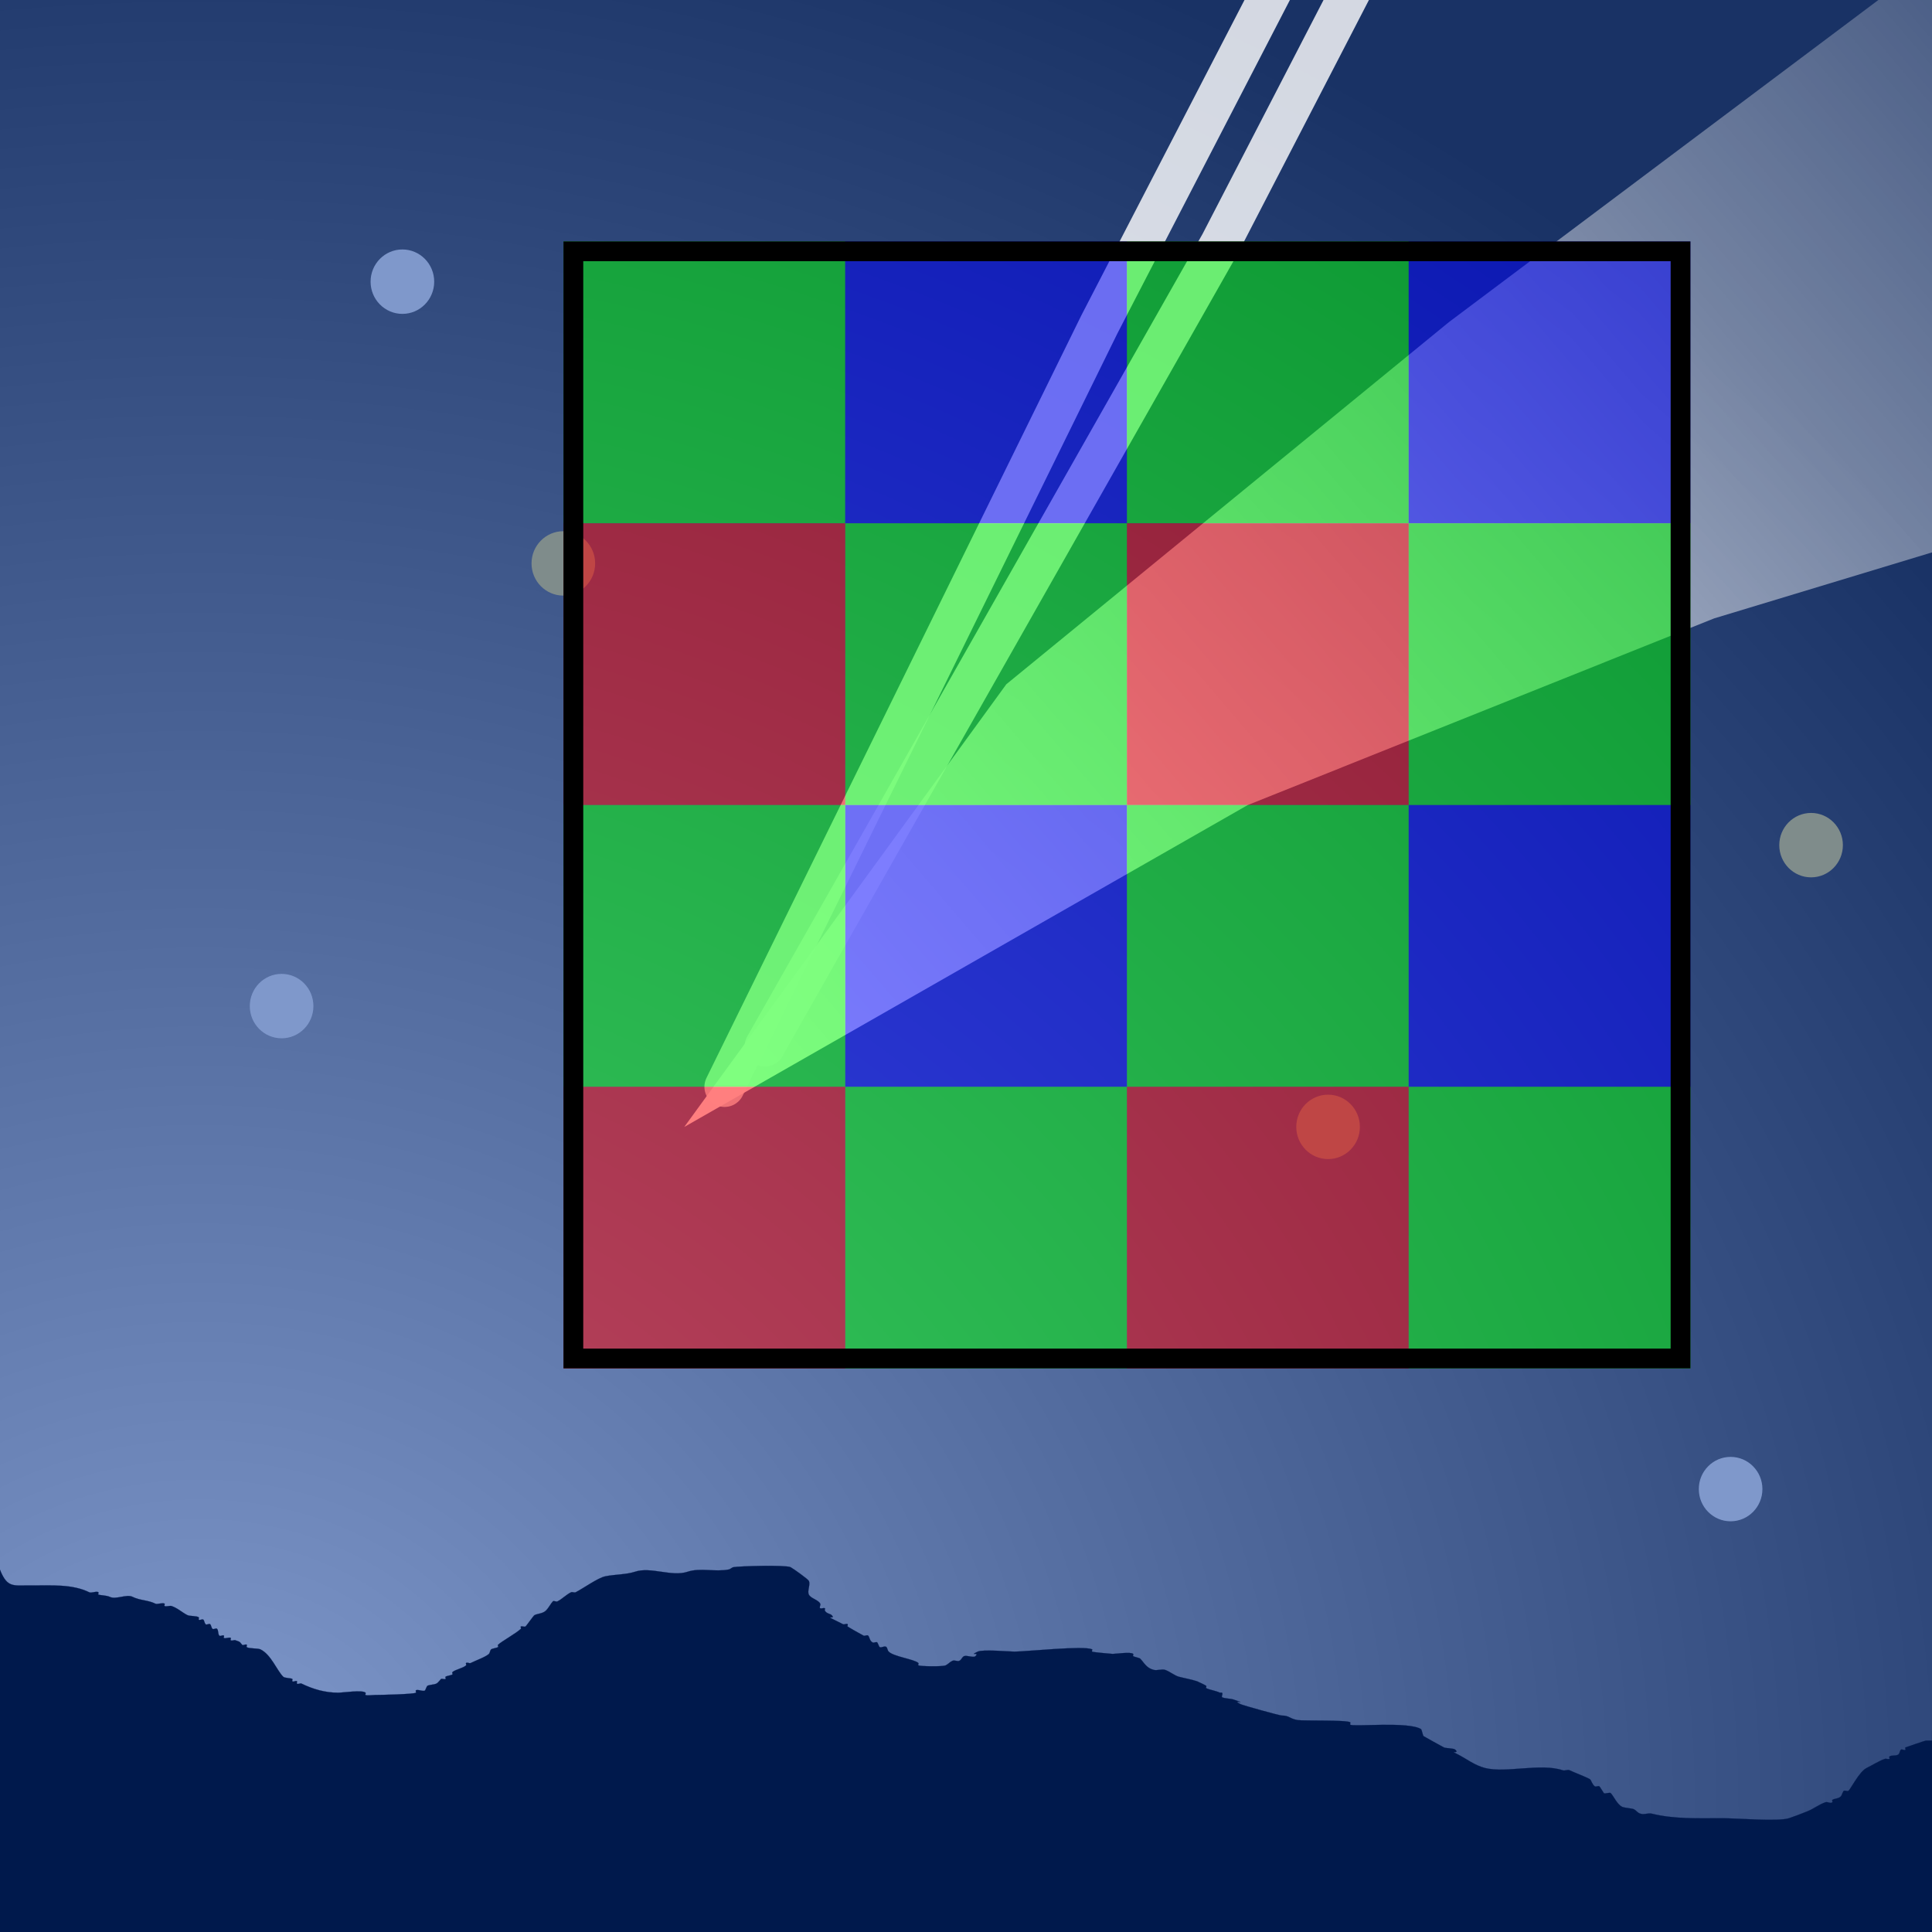 <?xml version="1.0" encoding="UTF-8" standalone="no"?>
<!-- Created with Inkscape (http://www.inkscape.org/) -->

<svg
   width="48"
   height="48"
   viewBox="0 0 12.7 12.7"
   version="1.1"
   id="svg138"
   inkscape:export-filename="/home/mattia/bitmap.png"
   inkscape:export-xdpi="64"
   inkscape:export-ydpi="64"
   inkscape:version="1.1.1 (3bf5ae0d25, 2021-09-20)"
   sodipodi:docname="ccdciel.svg"
   xmlns:inkscape="http://www.inkscape.org/namespaces/inkscape"
   xmlns:sodipodi="http://sodipodi.sourceforge.net/DTD/sodipodi-0.dtd"
   xmlns:xlink="http://www.w3.org/1999/xlink"
   xmlns="http://www.w3.org/2000/svg"
   xmlns:svg="http://www.w3.org/2000/svg">
  <sodipodi:namedview
     id="namedview140"
     pagecolor="#ffffff"
     bordercolor="#666666"
     borderopacity="1.0"
     inkscape:pageshadow="2"
     inkscape:pageopacity="0.0"
     inkscape:pagecheckerboard="0"
     inkscape:document-units="mm"
     showgrid="true"
     units="px"
     width="64px"
     inkscape:snap-object-midpoints="false"
     inkscape:snap-center="false"
     inkscape:snap-smooth-nodes="false"
     inkscape:snap-intersection-paths="false"
     inkscape:object-paths="false"
     inkscape:snap-others="true"
     inkscape:object-nodes="false"
     inkscape:snap-bbox="true"
     inkscape:bbox-nodes="true"
     inkscape:snap-nodes="true"
     inkscape:snap-global="true"
     inkscape:zoom="16"
     inkscape:cx="26.9375"
     inkscape:cy="20.75"
     inkscape:window-width="1977"
     inkscape:window-height="1289"
     inkscape:window-x="0"
     inkscape:window-y="0"
     inkscape:window-maximized="0"
     inkscape:current-layer="layer1">
    <inkscape:grid
       type="xygrid"
       id="grid188" />
  </sodipodi:namedview>
  <defs
     id="defs135">
    <linearGradient
       inkscape:collect="always"
       id="linearGradient19233">
      <stop
         style="stop-color:#ffffff;stop-opacity:1"
         offset="0"
         id="stop19231" />
      <stop
         style="stop-color:#333333;stop-opacity:1;"
         offset="1"
         id="stop19229" />
    </linearGradient>
    <linearGradient
       inkscape:collect="always"
       id="linearGradient10280">
      <stop
         style="stop-color:#ffffff;stop-opacity:1;"
         offset="0"
         id="stop10276" />
      <stop
         style="stop-color:#ffffff;stop-opacity:0;"
         offset="1"
         id="stop10278" />
    </linearGradient>
    <filter
       inkscape:collect="always"
       style="color-interpolation-filters:sRGB"
       id="filter7829"
       x="-0.148"
       y="-0.074"
       width="1.296"
       height="1.148">
      <feGaussianBlur
         inkscape:collect="always"
         stdDeviation="0.174"
         id="feGaussianBlur7831" />
    </filter>
    <filter
       inkscape:collect="always"
       style="color-interpolation-filters:sRGB"
       id="filter9786"
       x="-0.043"
       y="-0.054"
       width="1.086"
       height="1.108">
      <feGaussianBlur
         inkscape:collect="always"
         stdDeviation="0.19"
         id="feGaussianBlur9788" />
    </filter>
    <linearGradient
       inkscape:collect="always"
       xlink:href="#linearGradient10280"
       id="linearGradient10282"
       x1="4.498"
       y1="7.408"
       x2="15.346"
       y2="-1.852"
       gradientUnits="userSpaceOnUse" />
    <filter
       inkscape:collect="always"
       style="color-interpolation-filters:sRGB"
       id="filter7829-7"
       x="-0.13"
       y="-0.072"
       width="1.259"
       height="1.143">
      <feGaussianBlur
         inkscape:collect="always"
         stdDeviation="0.174"
         id="feGaussianBlur7831-5" />
    </filter>
    <filter
       inkscape:collect="always"
       style="color-interpolation-filters:sRGB"
       id="filter16710"
       x="-0.768"
       y="-0.768"
       width="2.536"
       height="2.536">
      <feGaussianBlur
         inkscape:collect="always"
         stdDeviation="0.169"
         id="feGaussianBlur16712" />
    </filter>
    <filter
       inkscape:collect="always"
       style="color-interpolation-filters:sRGB"
       id="filter16710-6"
       x="-0.768"
       y="-0.768"
       width="2.536"
       height="2.536">
      <feGaussianBlur
         inkscape:collect="always"
         stdDeviation="0.169"
         id="feGaussianBlur16712-2" />
    </filter>
    <filter
       inkscape:collect="always"
       style="color-interpolation-filters:sRGB"
       id="filter16710-1"
       x="-0.768"
       y="-0.768"
       width="2.536"
       height="2.536">
      <feGaussianBlur
         inkscape:collect="always"
         stdDeviation="0.169"
         id="feGaussianBlur16712-27" />
    </filter>
    <filter
       inkscape:collect="always"
       style="color-interpolation-filters:sRGB"
       id="filter16710-6-9"
       x="-0.768"
       y="-0.768"
       width="2.536"
       height="2.536">
      <feGaussianBlur
         inkscape:collect="always"
         stdDeviation="0.169"
         id="feGaussianBlur16712-2-3" />
    </filter>
    <filter
       inkscape:collect="always"
       style="color-interpolation-filters:sRGB"
       id="filter16710-6-9-7"
       x="-0.768"
       y="-0.768"
       width="2.536"
       height="2.536">
      <feGaussianBlur
         inkscape:collect="always"
         stdDeviation="0.169"
         id="feGaussianBlur16712-2-3-9" />
    </filter>
    <filter
       inkscape:collect="always"
       style="color-interpolation-filters:sRGB"
       id="filter16710-6-9-0"
       x="-0.768"
       y="-0.768"
       width="2.536"
       height="2.536">
      <feGaussianBlur
         inkscape:collect="always"
         stdDeviation="0.169"
         id="feGaussianBlur16712-2-3-2" />
    </filter>
    <radialGradient
       inkscape:collect="always"
       xlink:href="#linearGradient19233"
       id="radialGradient19235"
       cx="1.323"
       cy="11.906"
       fx="1.323"
       fy="11.906"
       r="6.35"
       gradientUnits="userSpaceOnUse"
       gradientTransform="matrix(2.292,-4.6259842e-8,1.0269101e-7,2.083,-1.709,-12.898)" />
  </defs>
  <g
     inkscape:label="Livello 1"
     inkscape:groupmode="layer"
     id="layer1">
    <g
       id="g18239">
      <rect
         style="fill:url(#radialGradient19235);fill-opacity:1;fill-rule:nonzero;stroke:none;stroke-width:0.265"
         id="rect190"
         width="12.7"
         height="12.7"
         x="1.9073487e-07"
         y="1.9073487e-07"
         inkscape:export-filename="/home/mattia/rect190.png"
         inkscape:export-xdpi="192"
         inkscape:export-ydpi="192" />
      <circle
         style="mix-blend-mode:normal;fill:#ffffff;fill-opacity:1;fill-rule:nonzero;stroke:none;stroke-width:0.265;stroke-linecap:round;stroke-miterlimit:4;stroke-dasharray:none;stroke-dashoffset:0;stroke-opacity:1;filter:url(#filter16710)"
         id="path16656"
         cx="3.644"
         cy="1.838"
         r="0.265"
         transform="matrix(0.789,0,0,0.799,-0.23,0.383)" />
      <circle
         style="mix-blend-mode:normal;fill:#ffffff;fill-opacity:1;fill-rule:nonzero;stroke:none;stroke-width:0.265;stroke-linecap:round;stroke-miterlimit:4;stroke-dasharray:none;stroke-dashoffset:0;stroke-opacity:1;filter:url(#filter16710-6)"
         id="path16656-9"
         cx="3.644"
         cy="1.838"
         r="0.265"
         transform="matrix(0.789,0,0,0.799,-1.024,5.145)" />
      <circle
         style="mix-blend-mode:normal;fill:#ffe67e;fill-opacity:1;fill-rule:nonzero;stroke:none;stroke-width:0.265;stroke-linecap:round;stroke-miterlimit:4;stroke-dasharray:none;stroke-dashoffset:0;stroke-opacity:1;filter:url(#filter16710-6-9)"
         id="path16656-9-6"
         cx="3.644"
         cy="1.838"
         r="0.265"
         transform="matrix(0.789,0,0,0.799,0.828,2.235)" />
      <circle
         style="mix-blend-mode:normal;fill:#ffe67e;fill-opacity:1;fill-rule:nonzero;stroke:none;stroke-width:0.265;stroke-linecap:round;stroke-miterlimit:4;stroke-dasharray:none;stroke-dashoffset:0;stroke-opacity:1;filter:url(#filter16710-6-9-7)"
         id="path16656-9-6-2"
         cx="3.644"
         cy="1.838"
         r="0.265"
         transform="matrix(0.789,0,0,0.799,5.855,5.939)" />
      <circle
         style="mix-blend-mode:normal;fill:#ffffff;fill-opacity:1;fill-rule:nonzero;stroke:none;stroke-width:0.265;stroke-linecap:round;stroke-miterlimit:4;stroke-dasharray:none;stroke-dashoffset:0;stroke-opacity:1;filter:url(#filter16710-1)"
         id="path16656-0"
         cx="3.644"
         cy="1.838"
         r="0.265"
         transform="matrix(0.789,0,0,0.799,8.501,8.32)" />
      <circle
         style="mix-blend-mode:normal;fill:#ffe67e;fill-opacity:1;fill-rule:nonzero;stroke:none;stroke-width:0.265;stroke-linecap:round;stroke-miterlimit:4;stroke-dasharray:none;stroke-dashoffset:0;stroke-opacity:1;filter:url(#filter16710-6-9-0)"
         id="path16656-9-6-3"
         cx="3.644"
         cy="1.838"
         r="0.265"
         transform="matrix(0.789,0,0,0.799,9.03,4.087)" />
    </g>
    <path
       style="vector-effect:non-scaling-stroke;fill:#000000;fill-opacity:1;stroke:#000000;stroke-width:0.001;stroke-linecap:butt;stroke-linejoin:miter;stroke-miterlimit:4;stroke-dasharray:none;stroke-opacity:1;-inkscape-stroke:hairline"
       d="m 12.7,11.377 c 0.022,0.022 0.046,0.04 0.065,0.065 0.003,0.004 -0.01,0 -0.015,0 -0.03,0 -0.06,0 -0.09,0 -0.007,0 -0.135,0.045 -0.135,0.045 -0.004,0.004 0.004,0.012 0,0.015 -0.007,0.007 -0.023,-0.007 -0.03,0 -0.007,0.007 -0.007,0.023 -0.015,0.03 -0.013,0.013 -0.048,0.003 -0.06,0.015 -0.004,0.004 0.004,0.013 0,0.015 -0.009,0.004 -0.021,-0.003 -0.03,0 -0.036,0.012 -0.085,0.043 -0.12,0.06 -0.05,0.025 -0.107,0.144 -0.12,0.15 -0.009,0.004 -0.021,-0.004 -0.03,0 -0.004,0.002 -0.012,0.024 -0.015,0.03 -0.012,0.024 -0.049,0.019 -0.06,0.03 -0.004,0.004 0.004,0.012 0,0.015 -0.011,0.011 -0.031,-0.005 -0.045,0 -0.042,0.014 -0.079,0.044 -0.12,0.06 -0.043,0.017 -0.078,0.031 -0.12,0.045 -0.07,0.023 -0.346,0 -0.436,0 -0.155,0 -0.318,0.007 -0.466,-0.03 -0.024,-0.006 -0.051,0.009 -0.075,0 -0.018,-0.004 -0.028,-0.023 -0.045,-0.03 -0.012,-0.005 -0.061,-0.008 -0.075,-0.015 -0.033,-0.016 -0.056,-0.071 -0.075,-0.09 -0.007,-0.007 -0.038,0.007 -0.045,0 -0.002,-0.002 -0.027,-0.044 -0.03,-0.045 -0.009,-0.004 -0.022,0.006 -0.03,0 -0.016,-0.011 -0.022,-0.037 -0.03,-0.045 -0.009,-0.009 -0.113,-0.049 -0.135,-0.06 -0.013,-0.007 -0.031,0.005 -0.045,0 -0.147,-0.049 -0.372,0.02 -0.511,-0.015 -0.07,-0.018 -0.124,-0.062 -0.18,-0.09 -0.063,-0.031 0.016,10e-4 -0.015,-0.03 -0.011,-0.011 -0.054,-0.008 -0.075,-0.015 -0.005,-0.002 -0.134,-0.074 -0.135,-0.075 -0.003,-0.003 -0.012,-0.043 -0.015,-0.045 -0.08,-0.053 -0.45,-0.014 -0.466,-0.03 -0.004,-0.004 0.004,-0.012 0,-0.015 -0.017,-0.017 -0.307,-0.009 -0.346,-0.015 -0.053,-0.009 -0.054,-0.03 -0.105,-0.03 -0.013,0 -0.253,-0.066 -0.271,-0.075 -0.069,-0.034 0.064,0.006 -0.045,-0.03 -0.02,-0.007 -0.058,-0.006 -0.075,-0.015 -0.01,-0.005 0.018,-0.036 -0.015,-0.03 -0.026,-0.013 -0.066,-0.018 -0.09,-0.03 -0.004,-0.002 0.004,-0.012 0,-0.015 -0.003,-0.004 -0.055,-0.028 -0.06,-0.03 -0.039,-0.013 -0.078,-0.019 -0.12,-0.03 -0.027,-0.007 -0.06,-0.035 -0.09,-0.045 -0.022,-0.007 -0.053,0.006 -0.075,0 -0.049,-0.012 -0.063,-0.048 -0.09,-0.075 -0.003,-0.003 -0.042,-0.012 -0.045,-0.015 -0.004,-0.004 0.004,-0.012 0,-0.015 -0.015,-0.015 -0.113,0 -0.135,0 -9.464e-4,0 -0.132,-0.011 -0.135,-0.015 -0.004,-0.004 0.004,-0.013 0,-0.015 -0.053,-0.026 -0.435,0.015 -0.511,0.015 -0.031,0 -0.208,-0.016 -0.241,0 -0.063,0.031 0.016,-10e-4 -0.015,0.03 -0.012,0.012 -0.059,-0.008 -0.075,0 -0.013,0.006 -0.017,0.024 -0.03,0.03 -0.013,0.007 -0.031,-0.006 -0.045,0 -0.017,0.007 -0.029,0.022 -0.045,0.03 -0.02,0.01 -0.173,0.007 -0.18,0 -0.004,-0.004 0.004,-0.012 0,-0.015 -0.025,-0.025 -0.163,-0.042 -0.195,-0.075 -0.008,-0.007 -0.008,-0.023 -0.015,-0.03 -0.011,-0.011 -0.032,0.007 -0.045,0 -0.003,-0.002 -0.012,-0.027 -0.015,-0.03 -0.007,-0.007 -0.021,0.004 -0.03,0 -0.021,-0.01 -0.02,-0.035 -0.03,-0.045 -0.007,-0.007 -0.021,0.004 -0.03,0 -0.012,-0.006 -0.101,-0.056 -0.105,-0.06 -0.004,-0.004 0.004,-0.012 0,-0.015 -0.007,-0.007 -0.021,0.004 -0.03,0 -0.02,-0.01 -0.041,-0.02 -0.06,-0.03 -0.063,-0.031 0.016,10e-4 -0.015,-0.03 -0.009,-0.009 -0.035,-0.01 -0.045,-0.03 -0.002,-0.004 0.004,-0.013 0,-0.015 -0.009,-0.004 -0.021,0.004 -0.03,0 -0.009,-0.004 0.004,-0.021 0,-0.03 -0.013,-0.026 -0.062,-0.034 -0.075,-0.06 -0.012,-0.024 0.012,-0.066 0,-0.09 -0.005,-0.011 -0.101,-0.08 -0.12,-0.09 -0.033,-0.016 -0.342,-0.007 -0.376,0 -0.011,0.002 -0.019,0.013 -0.03,0.015 -0.09,0.018 -0.187,-0.013 -0.271,0.015 -0.104,0.035 -0.242,-0.035 -0.346,0 -0.058,0.019 -0.132,0.017 -0.195,0.03 -0.049,0.01 -0.144,0.079 -0.195,0.105 -0.009,0.004 -0.021,-0.004 -0.03,0 -0.033,0.016 -0.059,0.045 -0.09,0.06 -0.009,0.004 -0.023,-0.007 -0.03,0 -0.011,0.011 -0.027,0.042 -0.045,0.06 -0.02,0.02 -0.055,0.02 -0.075,0.03 -0.007,0.003 -0.054,0.072 -0.06,0.075 -0.009,0.004 -0.021,-0.004 -0.03,0 -0.004,0.002 0.004,0.012 0,0.015 -0.028,0.028 -0.129,0.084 -0.15,0.105 -0.004,0.004 0.004,0.012 0,0.015 -0.005,0.005 -0.04,0.01 -0.045,0.015 -0.008,0.007 -0.008,0.023 -0.015,0.03 -0.019,0.019 -0.088,0.044 -0.12,0.06 -0.009,0.004 -0.023,-0.007 -0.03,0 -0.004,0.004 0.004,0.012 0,0.015 -0.019,0.019 -0.073,0.028 -0.09,0.045 -0.004,0.004 0.004,0.012 0,0.015 -0.005,0.005 -0.04,0.01 -0.045,0.015 -0.004,0.004 0.004,0.013 0,0.015 -0.009,0.004 -0.021,-0.004 -0.03,0 -0.002,8.1e-4 -0.018,0.024 -0.03,0.03 -0.017,0.008 -0.044,0.007 -0.06,0.015 -0.003,0.002 -0.012,0.027 -0.015,0.03 -0.01,0.01 -0.05,-0.01 -0.06,0 -0.004,0.004 0.004,0.012 0,0.015 -0.01,0.01 -0.234,0.015 -0.271,0.015 -0.013,0 -0.051,0.005 -0.06,0 -0.004,-0.002 0.004,-0.012 0,-0.015 -0.02,-0.02 -0.149,0 -0.18,0 -0.084,0 -0.163,-0.022 -0.241,-0.06 -0.009,-0.004 -0.023,0.007 -0.03,0 -0.004,-0.004 0.004,-0.012 0,-0.015 -0.007,-0.007 -0.023,0.007 -0.03,0 -0.004,-0.004 0.004,-0.012 0,-0.015 -0.008,-0.007 -0.05,-0.005 -0.06,-0.015 -0.043,-0.043 -0.079,-0.145 -0.15,-0.18 -0.017,-0.008 -0.079,-0.004 -0.09,-0.015 -0.004,-0.004 0.004,-0.012 0,-0.015 -0.007,-0.007 -0.023,0.007 -0.03,0 -0.016,-0.016 -0.005,-0.017 -0.045,-0.03 -0.01,-0.003 -0.023,0.007 -0.03,0 -0.004,-0.004 0.004,-0.012 0,-0.015 -0.008,-0.007 -0.038,0.007 -0.045,0 -0.004,-0.004 0.004,-0.012 0,-0.015 -0.007,-0.007 -0.023,0.007 -0.03,0 -0.01,-0.01 -0.005,-0.035 -0.015,-0.045 -0.007,-0.007 -0.023,0.007 -0.03,0 -0.008,-0.007 -0.008,-0.023 -0.015,-0.03 -0.007,-0.007 -0.023,0.007 -0.03,0 -0.008,-0.007 -0.008,-0.023 -0.015,-0.03 -0.007,-0.007 -0.023,0.007 -0.03,0 -0.004,-0.004 0.004,-0.012 0,-0.015 -0.011,-0.011 -0.059,-0.007 -0.075,-0.015 -0.034,-0.017 -0.065,-0.047 -0.105,-0.06 -0.009,-0.003 -0.039,0.006 -0.045,0 -0.004,-0.004 0.004,-0.012 0,-0.015 -0.01,-0.009 -0.048,0.006 -0.06,0 -0.047,-0.024 -0.103,-0.021 -0.15,-0.045 -0.04,-0.02 -0.11,0.02 -0.15,0 -0.02,-0.01 -0.071,-0.011 -0.075,-0.015 -0.004,-0.004 0.004,-0.012 0,-0.015 -0.01,-0.01 -0.046,0.007 -0.06,0 -0.109,-0.054 -0.245,-0.045 -0.376,-0.045 C 0.091,10.419 0.05,10.445 0,10.319 V 12.7 h 12.7 v -1.323"
       id="path6733" />
    <rect
       style="opacity:1;fill:#003399;fill-opacity:0.5;stroke-width:0.265;stroke-linecap:round"
       id="rect15125"
       width="12.7"
       height="12.7"
       x="1.9073487e-07"
       y="1.9073487e-07" />
    <path
       style="opacity:0.9;fill:none;stroke:#ffffff;stroke-width:0.265;stroke-linecap:round;stroke-linejoin:miter;stroke-miterlimit:4;stroke-dasharray:none;stroke-dashoffset:0;stroke-opacity:1;filter:url(#filter7829)"
       d="M 4.763,7.144 7.227,2.132 8.467,-0.265"
       id="path7365"
       sodipodi:nodetypes="ccc" />
    <path
       style="opacity:0.9;fill:none;stroke:#ffffff;stroke-width:0.265;stroke-linecap:round;stroke-linejoin:miter;stroke-miterlimit:4;stroke-dasharray:none;stroke-dashoffset:0;stroke-opacity:1;filter:url(#filter7829-7)"
       d="M 5.027,6.879 8.021,1.602 9.26,-0.794"
       id="path7365-3"
       sodipodi:nodetypes="ccc" />
    <path
       style="mix-blend-mode:normal;fill:url(#linearGradient10282);fill-opacity:1;stroke:none;stroke-width:0.265px;stroke-linecap:butt;stroke-linejoin:miter;stroke-opacity:1;filter:url(#filter9786)"
       d="M 15.081,2.91 11.268,4.065 8.202,5.292 4.498,7.408 6.615,4.498 9.525,2.117 l 4.233,-3.175 z"
       id="path9146"
       sodipodi:nodetypes="cccccccc" />
    <g
       id="g1913">
      <rect
         style="vector-effect:non-scaling-stroke;fill:#00ff00;fill-opacity:0.5;stroke:none;stroke-width:9.23396e-07;stroke-linecap:round;-inkscape-stroke:hairline;paint-order:markers fill stroke"
         id="rect921"
         width="1.852"
         height="1.852"
         x="3.704"
         y="1.587" />
      <rect
         style="vector-effect:non-scaling-stroke;fill:#0000ff;fill-opacity:0.5;stroke:none;stroke-width:9.23396e-07;stroke-linecap:round;-inkscape-stroke:hairline;paint-order:markers fill stroke"
         id="rect921-3"
         width="1.852"
         height="1.852"
         x="5.556"
         y="1.587" />
      <rect
         style="vector-effect:non-scaling-stroke;fill:#00ff00;fill-opacity:0.5;stroke:none;stroke-width:9.23396e-07;stroke-linecap:round;-inkscape-stroke:hairline;paint-order:markers fill stroke"
         id="rect921-6"
         width="1.852"
         height="1.852"
         x="7.408"
         y="1.587" />
      <rect
         style="vector-effect:non-scaling-stroke;fill:#0000ff;fill-opacity:0.5;stroke:none;stroke-width:9.23396e-07;stroke-linecap:round;-inkscape-stroke:hairline;paint-order:markers fill stroke"
         id="rect921-7"
         width="1.852"
         height="1.852"
         x="9.26"
         y="1.587" />
      <rect
         style="vector-effect:non-scaling-stroke;fill:#00ff00;fill-opacity:0.5;stroke:none;stroke-width:9.23396e-07;stroke-linecap:round;-inkscape-stroke:hairline;paint-order:markers fill stroke"
         id="rect921-3-1"
         width="1.852"
         height="1.852"
         x="5.556"
         y="3.44" />
      <rect
         style="vector-effect:non-scaling-stroke;fill:#ff0000;fill-opacity:0.5;stroke:none;stroke-width:9.23396e-07;stroke-linecap:round;-inkscape-stroke:hairline;paint-order:markers fill stroke"
         id="rect921-6-2"
         width="1.852"
         height="1.852"
         x="7.408"
         y="3.44" />
      <rect
         style="vector-effect:non-scaling-stroke;fill:#00ff00;fill-opacity:0.5;stroke:none;stroke-width:9.23396e-07;stroke-linecap:round;-inkscape-stroke:hairline;paint-order:markers fill stroke"
         id="rect921-7-7"
         width="1.852"
         height="1.852"
         x="9.26"
         y="3.44" />
      <rect
         style="vector-effect:non-scaling-stroke;fill:#0000ff;fill-opacity:0.5;stroke:none;stroke-width:9.23396e-07;stroke-linecap:round;-inkscape-stroke:hairline;paint-order:markers fill stroke"
         id="rect921-3-0"
         width="1.852"
         height="1.852"
         x="5.556"
         y="5.292" />
      <rect
         style="vector-effect:non-scaling-stroke;fill:#00ff00;fill-opacity:0.5;stroke:none;stroke-width:9.23396e-07;stroke-linecap:round;-inkscape-stroke:hairline;paint-order:markers fill stroke"
         id="rect921-6-9"
         width="1.852"
         height="1.852"
         x="7.408"
         y="5.292" />
      <rect
         style="vector-effect:non-scaling-stroke;fill:#0000ff;fill-opacity:0.5;stroke:none;stroke-width:9.23396e-07;stroke-linecap:round;-inkscape-stroke:hairline;paint-order:markers fill stroke"
         id="rect921-7-3"
         width="1.852"
         height="1.852"
         x="9.26"
         y="5.292" />
      <rect
         style="vector-effect:non-scaling-stroke;fill:#00ff00;fill-opacity:0.5;stroke:none;stroke-width:9.23396e-07;stroke-linecap:round;-inkscape-stroke:hairline;paint-order:markers fill stroke"
         id="rect921-3-6"
         width="1.852"
         height="1.852"
         x="5.556"
         y="7.144" />
      <rect
         style="vector-effect:non-scaling-stroke;fill:#ff0000;fill-opacity:0.5;stroke:none;stroke-width:9.23396e-07;stroke-linecap:round;-inkscape-stroke:hairline;paint-order:markers fill stroke"
         id="rect921-6-0"
         width="1.852"
         height="1.852"
         x="7.408"
         y="7.144" />
      <rect
         style="vector-effect:non-scaling-stroke;fill:#00ff00;fill-opacity:0.5;stroke:none;stroke-width:9.23396e-07;stroke-linecap:round;-inkscape-stroke:hairline;paint-order:markers fill stroke"
         id="rect921-7-6"
         width="1.852"
         height="1.852"
         x="9.26"
         y="7.144" />
      <rect
         style="vector-effect:non-scaling-stroke;fill:#ff0000;fill-opacity:0.5;stroke:none;stroke-width:9.23396e-07;stroke-linecap:round;-inkscape-stroke:hairline;paint-order:markers fill stroke"
         id="rect921-5"
         width="1.852"
         height="1.852"
         x="3.704"
         y="3.44" />
      <rect
         style="vector-effect:non-scaling-stroke;fill:#00ff00;fill-opacity:0.5;stroke:none;stroke-width:9.23396e-07;stroke-linecap:round;-inkscape-stroke:hairline;paint-order:markers fill stroke"
         id="rect921-35"
         width="1.852"
         height="1.852"
         x="3.704"
         y="5.292" />
      <rect
         style="vector-effect:non-scaling-stroke;fill:#ff0000;fill-opacity:0.5;stroke:none;stroke-width:9.23396e-07;stroke-linecap:round;-inkscape-stroke:hairline;paint-order:markers fill stroke"
         id="rect921-62"
         width="1.852"
         height="1.852"
         x="3.704"
         y="7.144" />
      <rect
         style="fill:none;fill-opacity:0.5;stroke:#000000;stroke-width:0.13;stroke-linecap:round;stroke-miterlimit:4;stroke-dasharray:none;stroke-opacity:1;paint-order:normal"
         id="rect1415"
         width="7.278"
         height="7.278"
         x="3.769"
         y="1.652" />
    </g>
  </g>
</svg>
